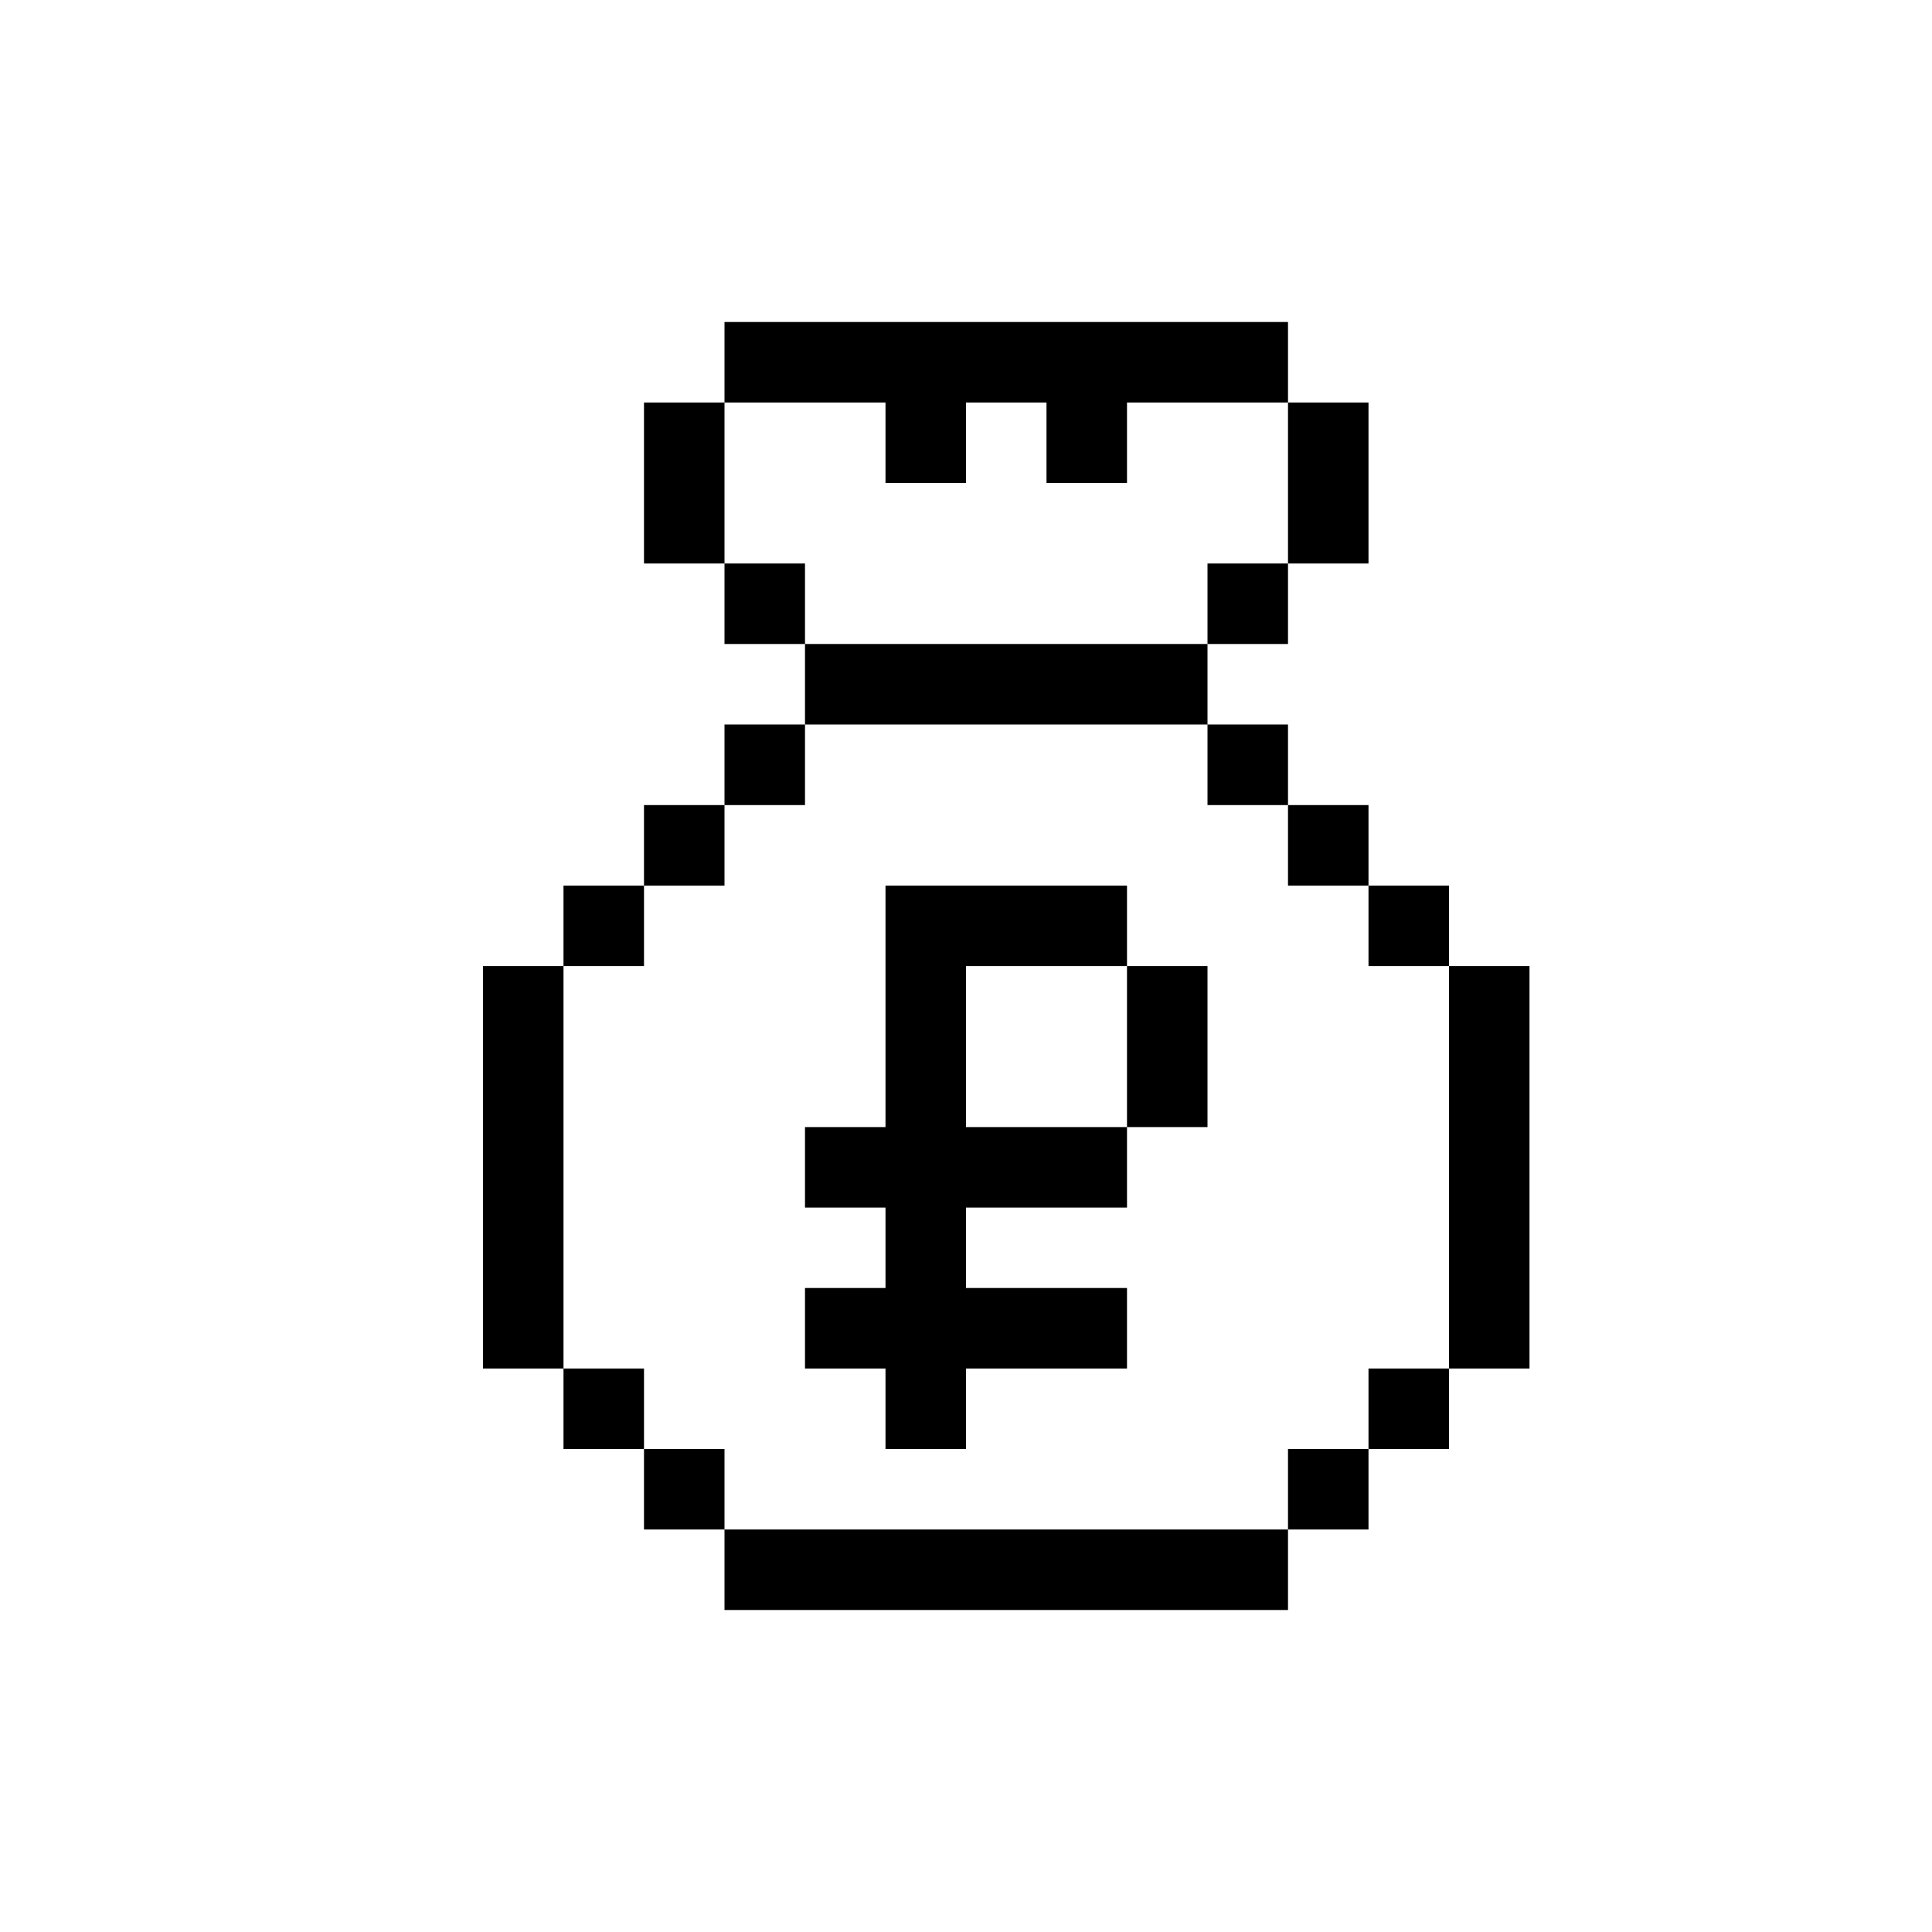 <svg width="24" height="24" viewBox="0 0 24 24" fill="none" xmlns="http://www.w3.org/2000/svg">
<path fill-rule="evenodd" clip-rule="evenodd" d="M11 17V18H12V17H14V16H12V15.001H14V14.001H15V12.001H14V11.001H11V14.001H10V15.001H11V16H10V17H11ZM14 12.001H12V14.001H14V12.001Z" fill="currentColor"/>
<path fill-rule="evenodd" clip-rule="evenodd" d="M9 4V5H8V7H9V8H10V9H9V10.001H8V11.001H7V12.001H6V17H7V18H8V19H9V20H16V19H17V18H18V17H19V12.001H18V11.001H17V10.001H16V9H15V8H16V7H17V5H16V4H9ZM16 5V7H15V8H10V7H9V5H11V6H12V5H13V6H14V5H16ZM15 9V10.001H16V11.001H17V12.001H18V17H17V18H16V19H9V18H8V17H7V12.001H8V11.001H9V10.001H10V9H15Z" fill="currentColor"/>
</svg>
